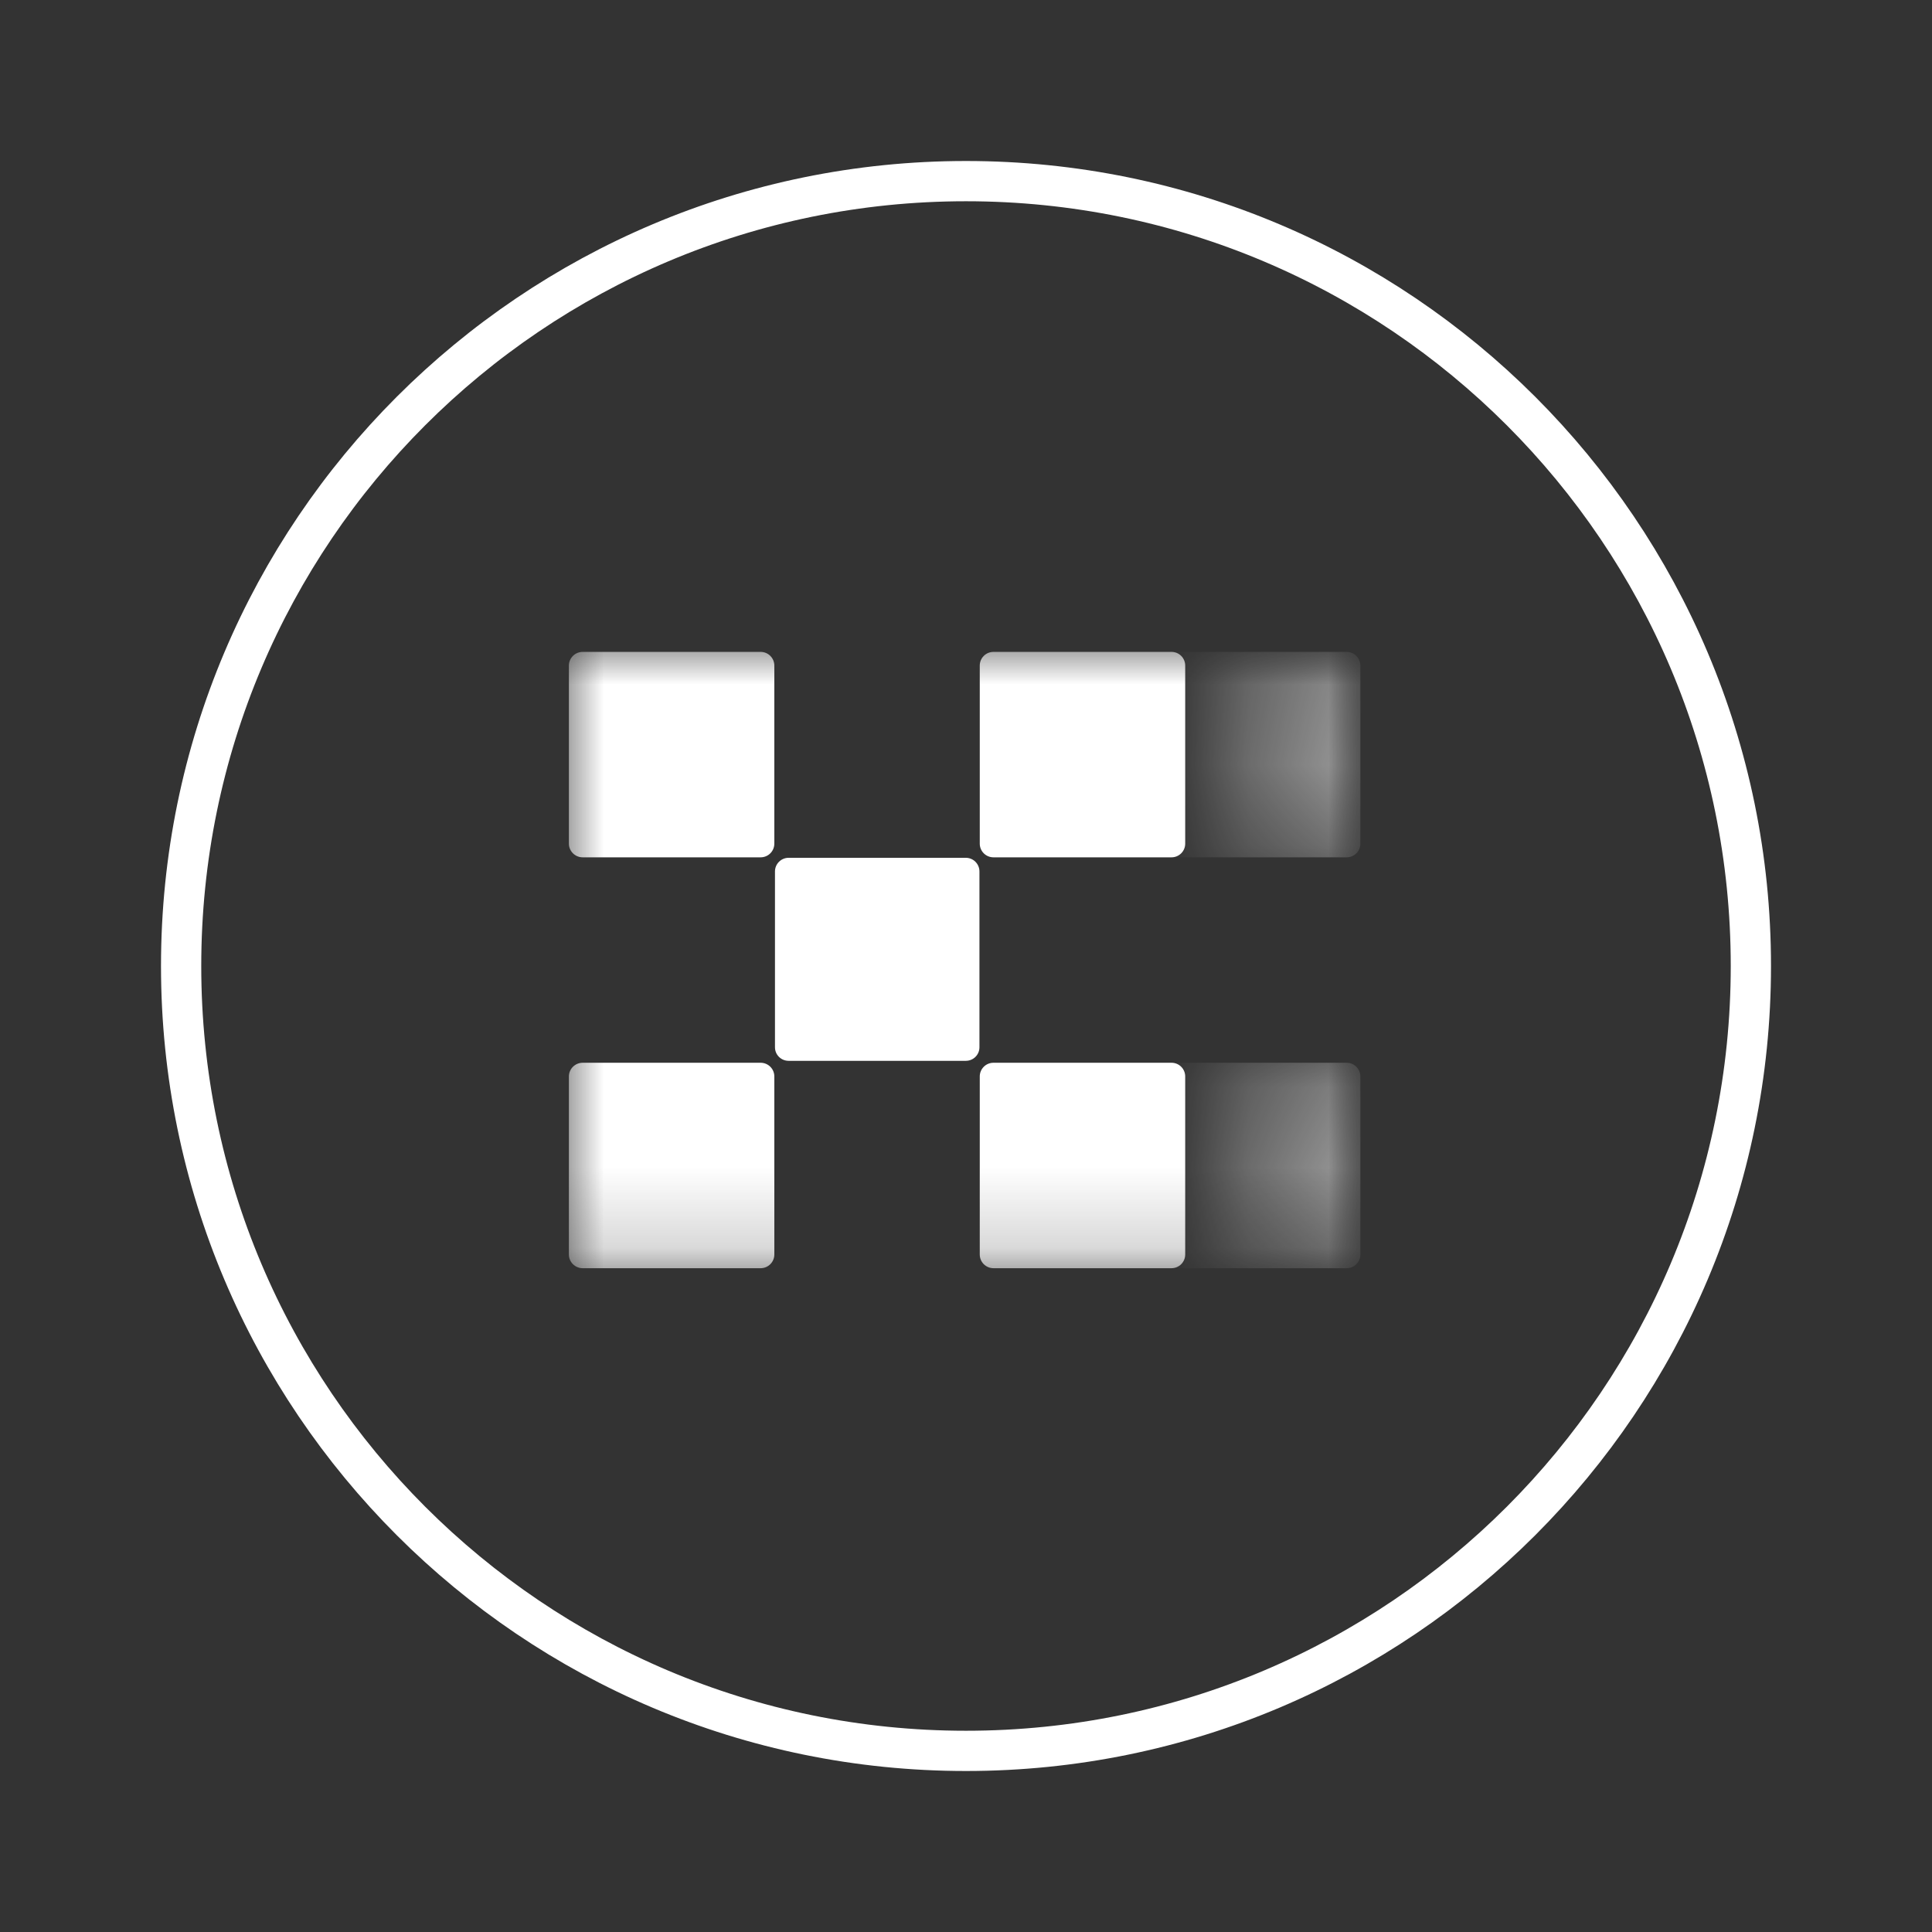<svg width="24" height="24" viewBox="0 0 24 24" fill="none" xmlns="http://www.w3.org/2000/svg">
<rect x="0" y="0" width="24" height="24" fill="#333333" stroke="none"/>
<path d="M21.75 12C21.75 17.385 17.385 21.75 12 21.75C6.615 21.75 2.25 17.385 2.25 12C2.25 6.615 6.615 2.25 12 2.25C17.385 2.25 21.75 6.615 21.75 12Z" stroke="white" stroke-width="0.5"/>
<mask id="mask0_7871_6627" style="mask-type:luminance" maskUnits="userSpaceOnUse" x="7" y="8" width="10" height="8">
<path d="M17 8H7V15.812H17V8Z" fill="white"/>
</mask>
<g mask="url(#mask0_7871_6627)">
<mask id="mask1_7871_6627" style="mask-type:alpha" maskUnits="userSpaceOnUse" x="15" y="8" width="2" height="3">
<path d="M15.453 8.098H16.897V10.65H15.453V8.098Z" fill="black"/>
</mask>
<g mask="url(#mask1_7871_6627)">
<path d="M16.729 8.098H14.517C14.423 8.098 14.347 8.175 14.347 8.269V10.48C14.347 10.574 14.423 10.65 14.517 10.65H16.729C16.823 10.65 16.899 10.574 16.899 10.48V8.269C16.899 8.175 16.823 8.098 16.729 8.098Z" fill="white" fill-opacity="0.5"/>
</g>
<mask id="mask2_7871_6627" style="mask-type:alpha" maskUnits="userSpaceOnUse" x="15" y="13" width="2" height="3">
<path d="M15.453 13.202H16.897V15.754H15.453V13.202Z" fill="black"/>
</mask>
<g mask="url(#mask2_7871_6627)">
<path d="M16.729 13.202H14.517C14.423 13.202 14.347 13.278 14.347 13.372V15.584C14.347 15.678 14.423 15.754 14.517 15.754H16.729C16.823 15.754 16.899 15.678 16.899 15.584V13.372C16.899 13.278 16.823 13.202 16.729 13.202Z" fill="white" fill-opacity="0.5"/>
</g>
<path d="M11.998 10.656H9.796C9.703 10.656 9.627 10.732 9.627 10.825V13.01C9.627 13.103 9.703 13.178 9.796 13.178H11.998C12.091 13.178 12.167 13.103 12.167 13.01V10.825C12.167 10.732 12.091 10.656 11.998 10.656Z" fill="white"/>
<path d="M9.449 8.098H7.238C7.144 8.098 7.067 8.174 7.067 8.268V10.48C7.067 10.574 7.144 10.65 7.238 10.65H9.449C9.543 10.65 9.619 10.574 9.619 10.48V8.268C9.619 8.174 9.543 8.098 9.449 8.098Z" fill="white"/>
<path d="M14.553 8.098H12.341C12.247 8.098 12.171 8.174 12.171 8.268V10.48C12.171 10.574 12.247 10.65 12.341 10.65H14.553C14.647 10.65 14.723 10.574 14.723 10.48V8.268C14.723 8.174 14.647 8.098 14.553 8.098Z" fill="white"/>
<path d="M9.449 13.202H7.238C7.144 13.202 7.067 13.278 7.067 13.372V15.584C7.067 15.678 7.144 15.754 7.238 15.754H9.449C9.543 15.754 9.619 15.678 9.619 15.584V13.372C9.619 13.278 9.543 13.202 9.449 13.202Z" fill="white"/>
<path d="M14.553 13.202H12.341C12.247 13.202 12.171 13.278 12.171 13.372V15.584C12.171 15.678 12.247 15.754 12.341 15.754H14.553C14.647 15.754 14.723 15.678 14.723 15.584V13.372C14.723 13.278 14.647 13.202 14.553 13.202Z" fill="white"/>
</g>
</svg>
